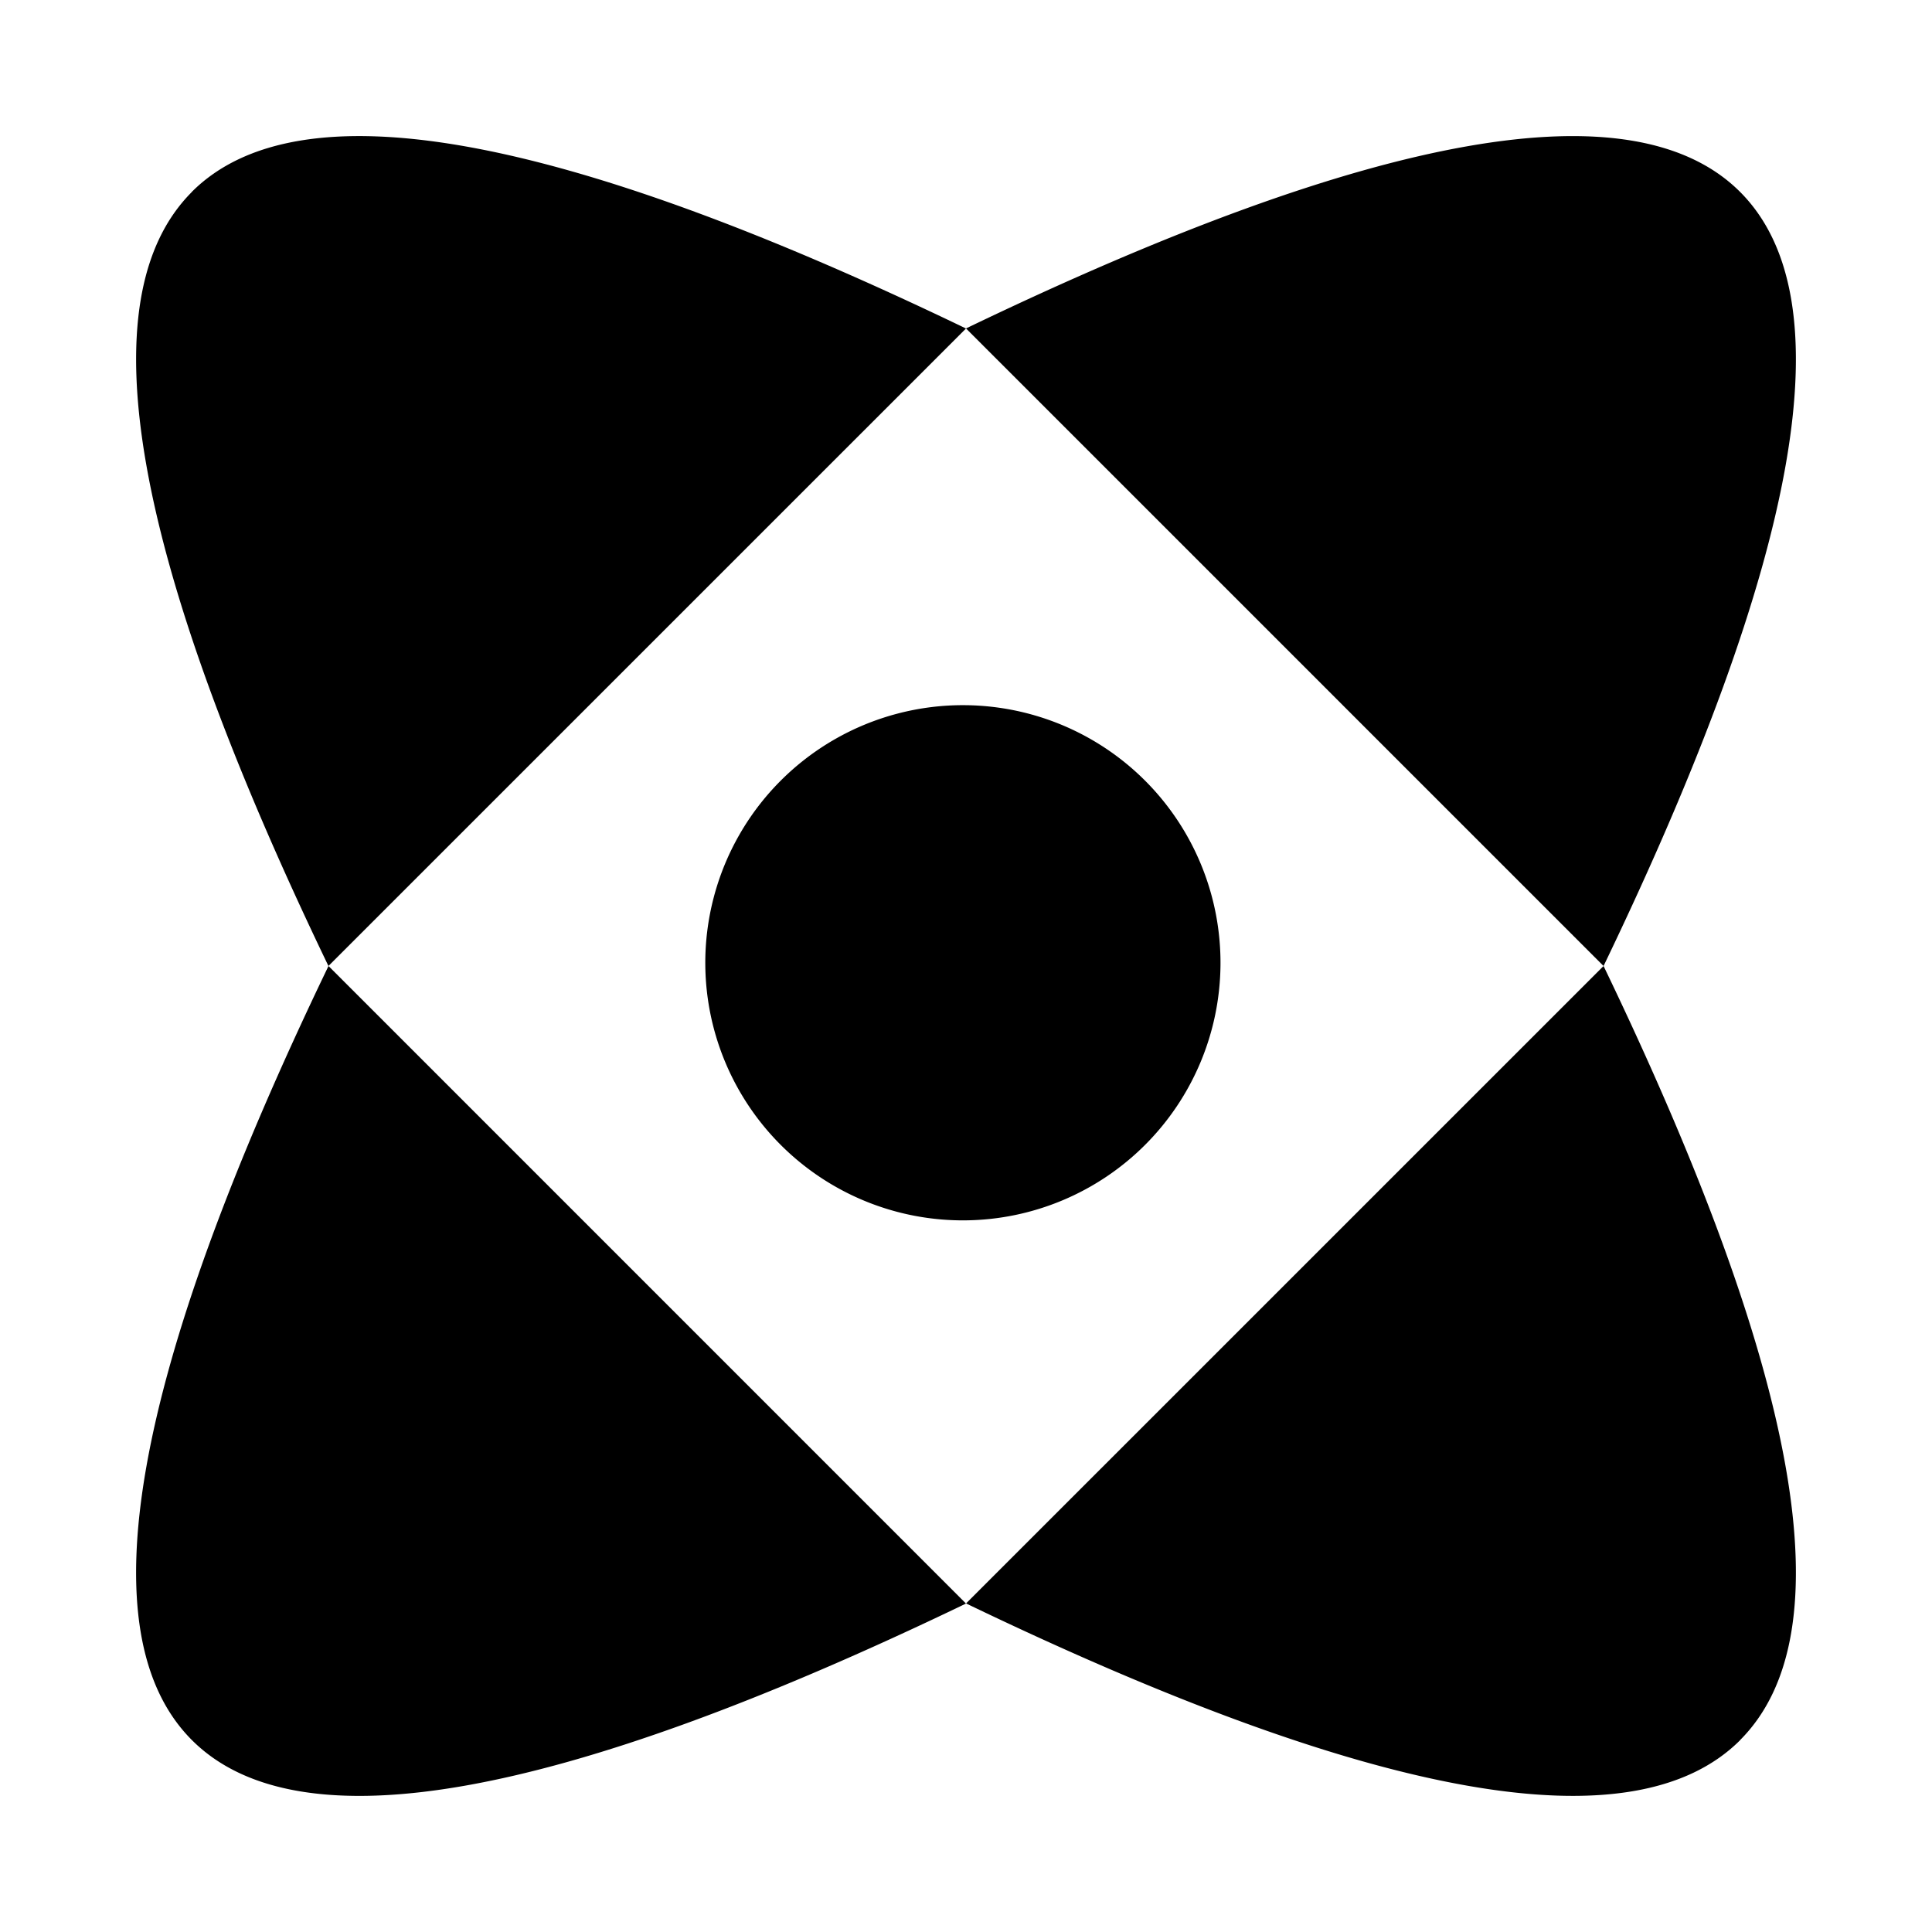<svg width="30" height="30" xmlns="http://www.w3.org/2000/svg"><path d="M27.02 2.98c1.65 1.65.944 5.656-2.12 12.02L15 5.1c6.364-3.064 10.37-3.77 12.02-2.12zM12.173 17.827a4 4 0 115.656-5.656 4 4 0 01-5.656 5.656zM2.98 27.02C1.33 25.37 2.036 21.364 5.101 15L15 24.9c-6.364 3.064-10.37 3.77-12.02 2.12zm24.042 0c-1.65 1.65-5.657.943-12.021-2.122L24.9 15c3.064 6.364 3.77 10.37 2.12 12.02zM2.979 2.979C4.63 1.33 8.636 2.036 15 5.101L5.1 15C2.037 8.636 1.33 4.63 2.98 2.98z"/></svg>